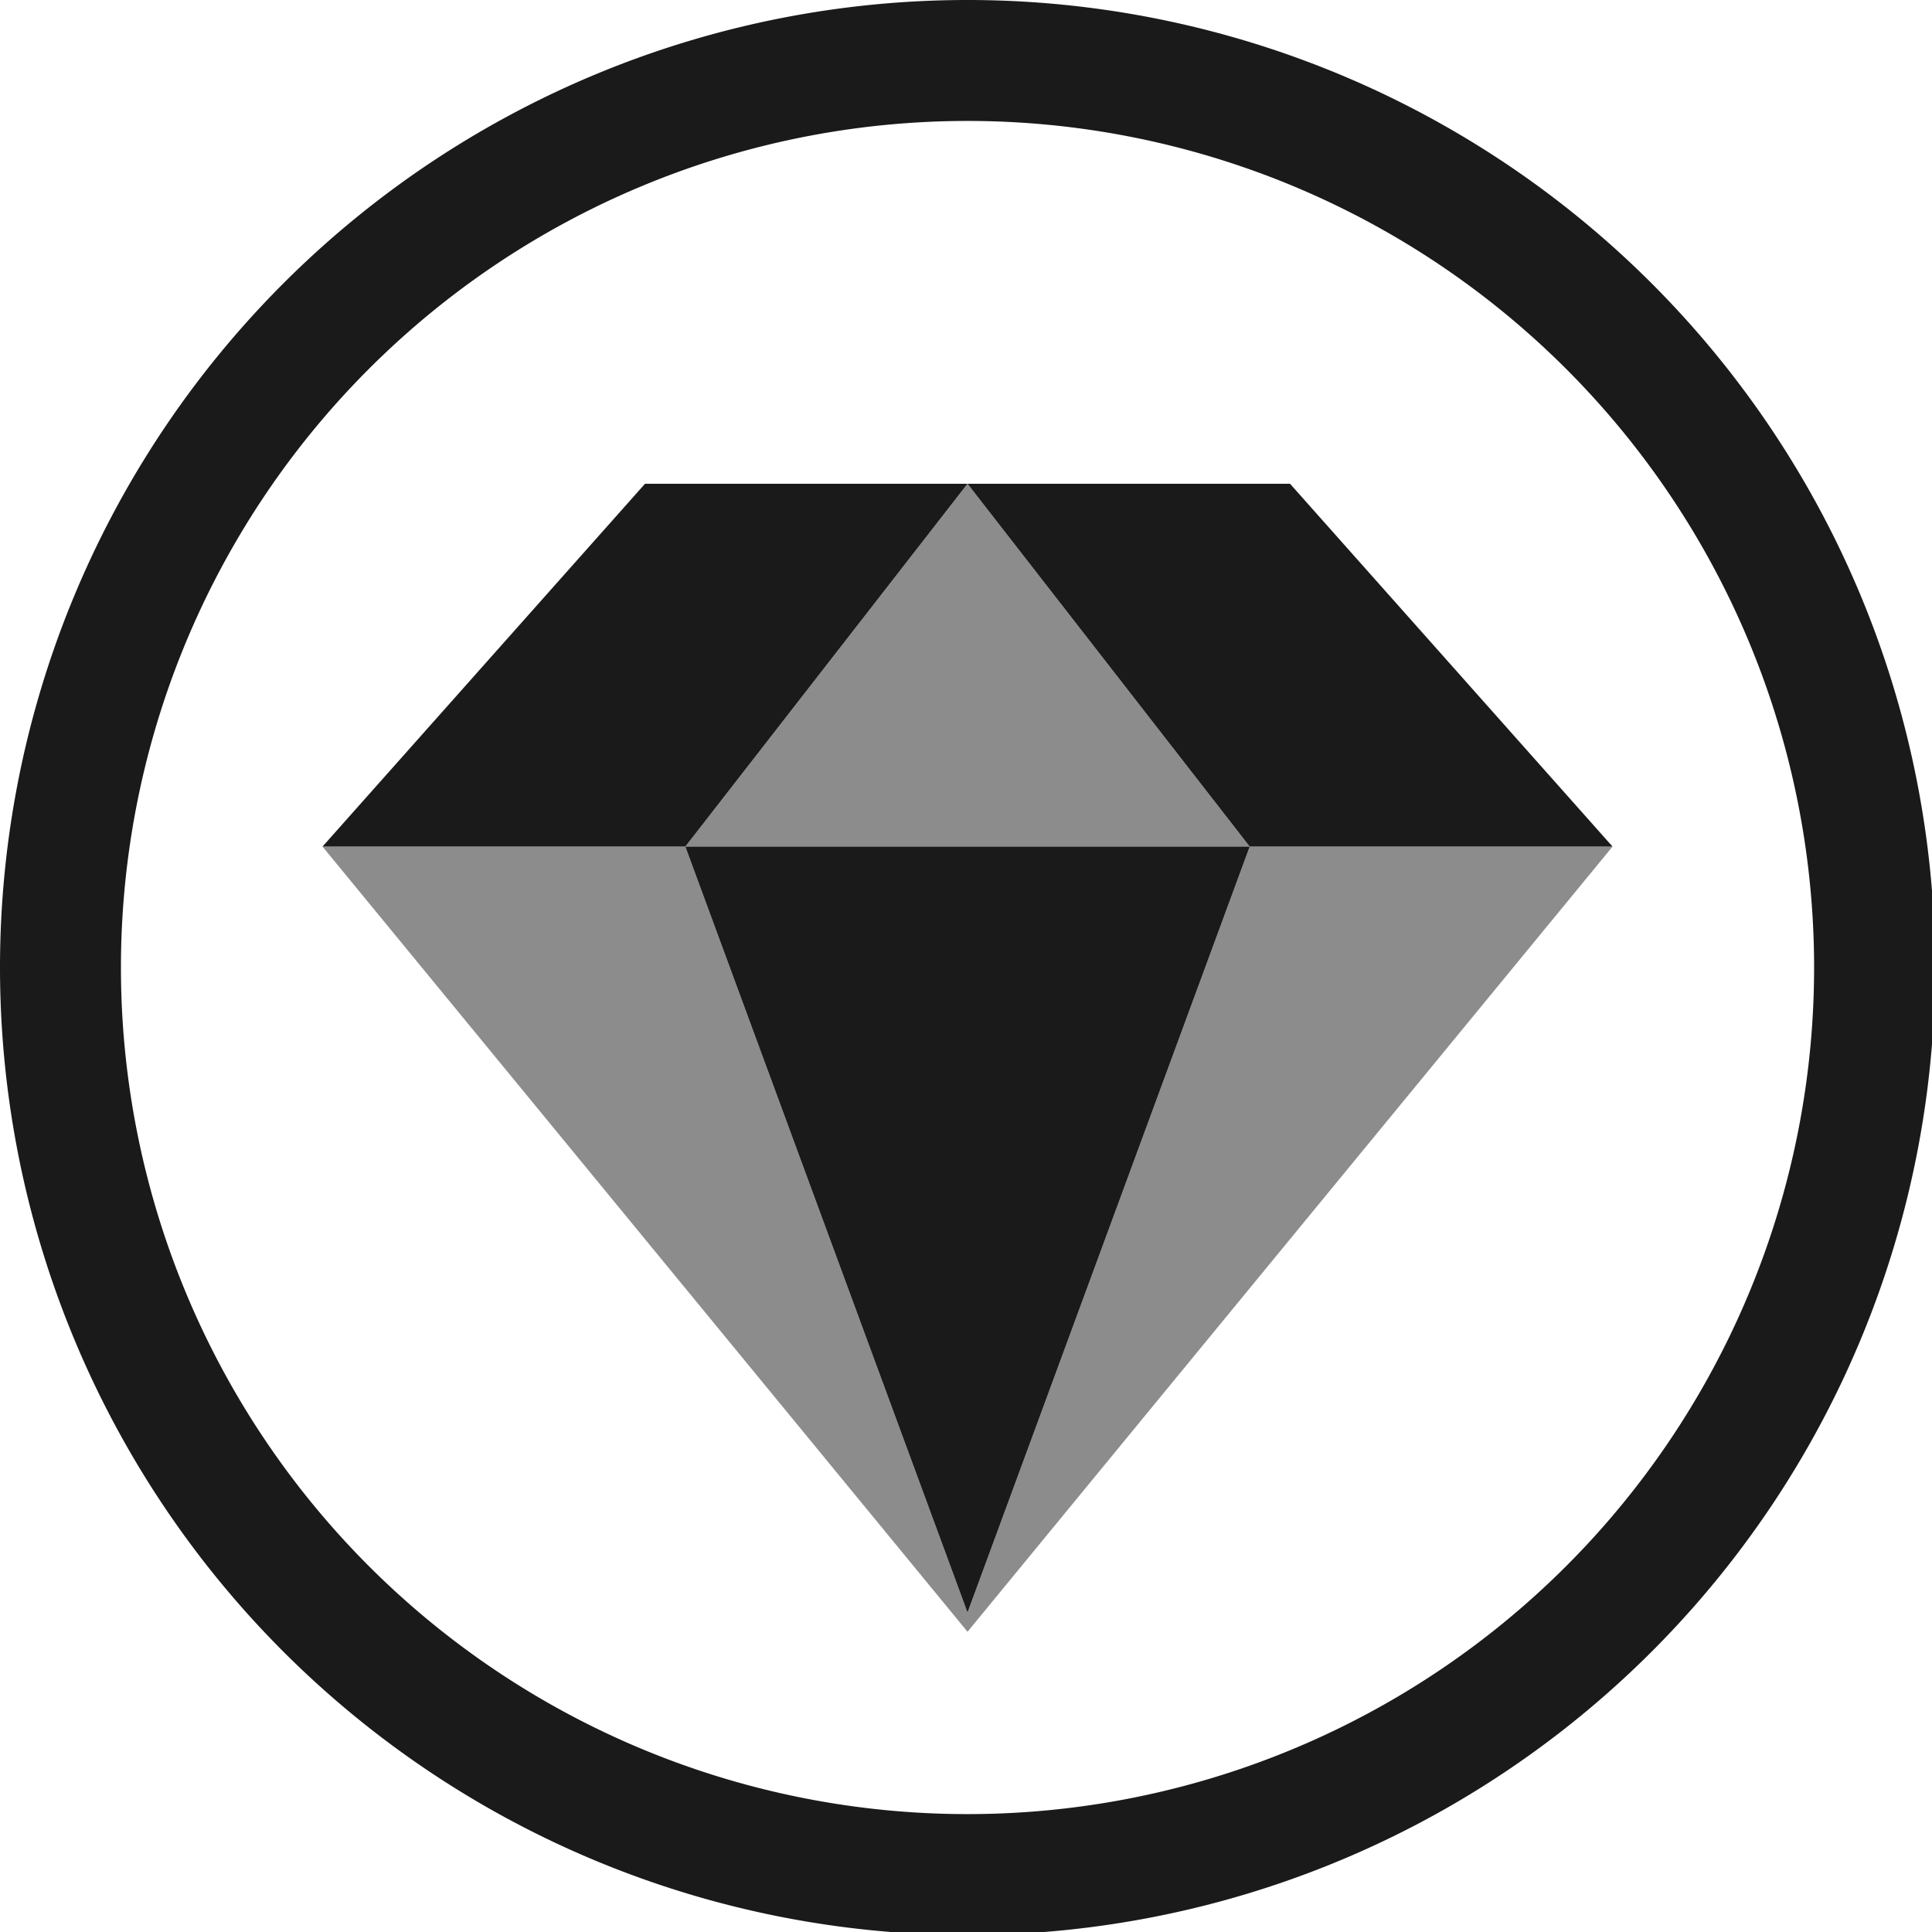 <?xml version="1.0" encoding="UTF-8" standalone="no"?>
<svg
   xmlns:dc="http://purl.org/dc/elements/1.1/"
   xmlns:cc="http://creativecommons.org/ns#"
   xmlns:rdf="http://www.w3.org/1999/02/22-rdf-syntax-ns#"
   xmlns:svg="http://www.w3.org/2000/svg"
   xmlns="http://www.w3.org/2000/svg"
   xmlns:sodipodi="http://sodipodi.sourceforge.net/DTD/sodipodi-0.dtd"
   xmlns:inkscape="http://www.inkscape.org/namespaces/inkscape"
   width="48"
   height="48"
   viewBox="0 0 12.7 12.7"
   version="1.1"
   id="svg4"
   sodipodi:docname="emerald.svg"
   inkscape:version="0.92.5 (2060ec1f9f, 2020-04-08)">
  <defs
     id="defs8">
  <style
     id="current-color-scheme"
     type="text/css">
      .ColorScheme-Highlight {
        color:#1a1a1a;
      }
  </style>
  </defs>
  <path
     class="ColorScheme-Highlight"
     style="fill:currentColor"
     d="M 24 0 A 24 24 0 0 0 0 24 A 24 24 0 0 0 24 48 A 24 24 0 0 0 48 24 A 24 24 0 0 0 24 0 z M 24 3 A 21 21 0 0 1 45 24 A 21 21 0 0 1 24 45 A 21 21 0 0 1 3 24 A 21 21 0 0 1 24 3 z M 16 12 L 8 21 L 17 21 L 24 12 L 16 12 z M 24 12 L 31 21 L 40 21 L 32 12 L 24 12 z M 31 21 L 17 21 L 24 40 L 31 21 z "
     transform="scale(0.265)"
     id="path848" />
  <path
     class="ColorScheme-Highlight"
     style="fill:currentColor;opacity:0.5"
     d="M 24 12 L 17 21 L 31 21 L 24 12 z M 31 21 L 24 40 L 17 21 L 8 21 L 24 40.477 L 40 21 L 31 21 z "
     transform="scale(0.265)"
     id="path840" />
</svg>
